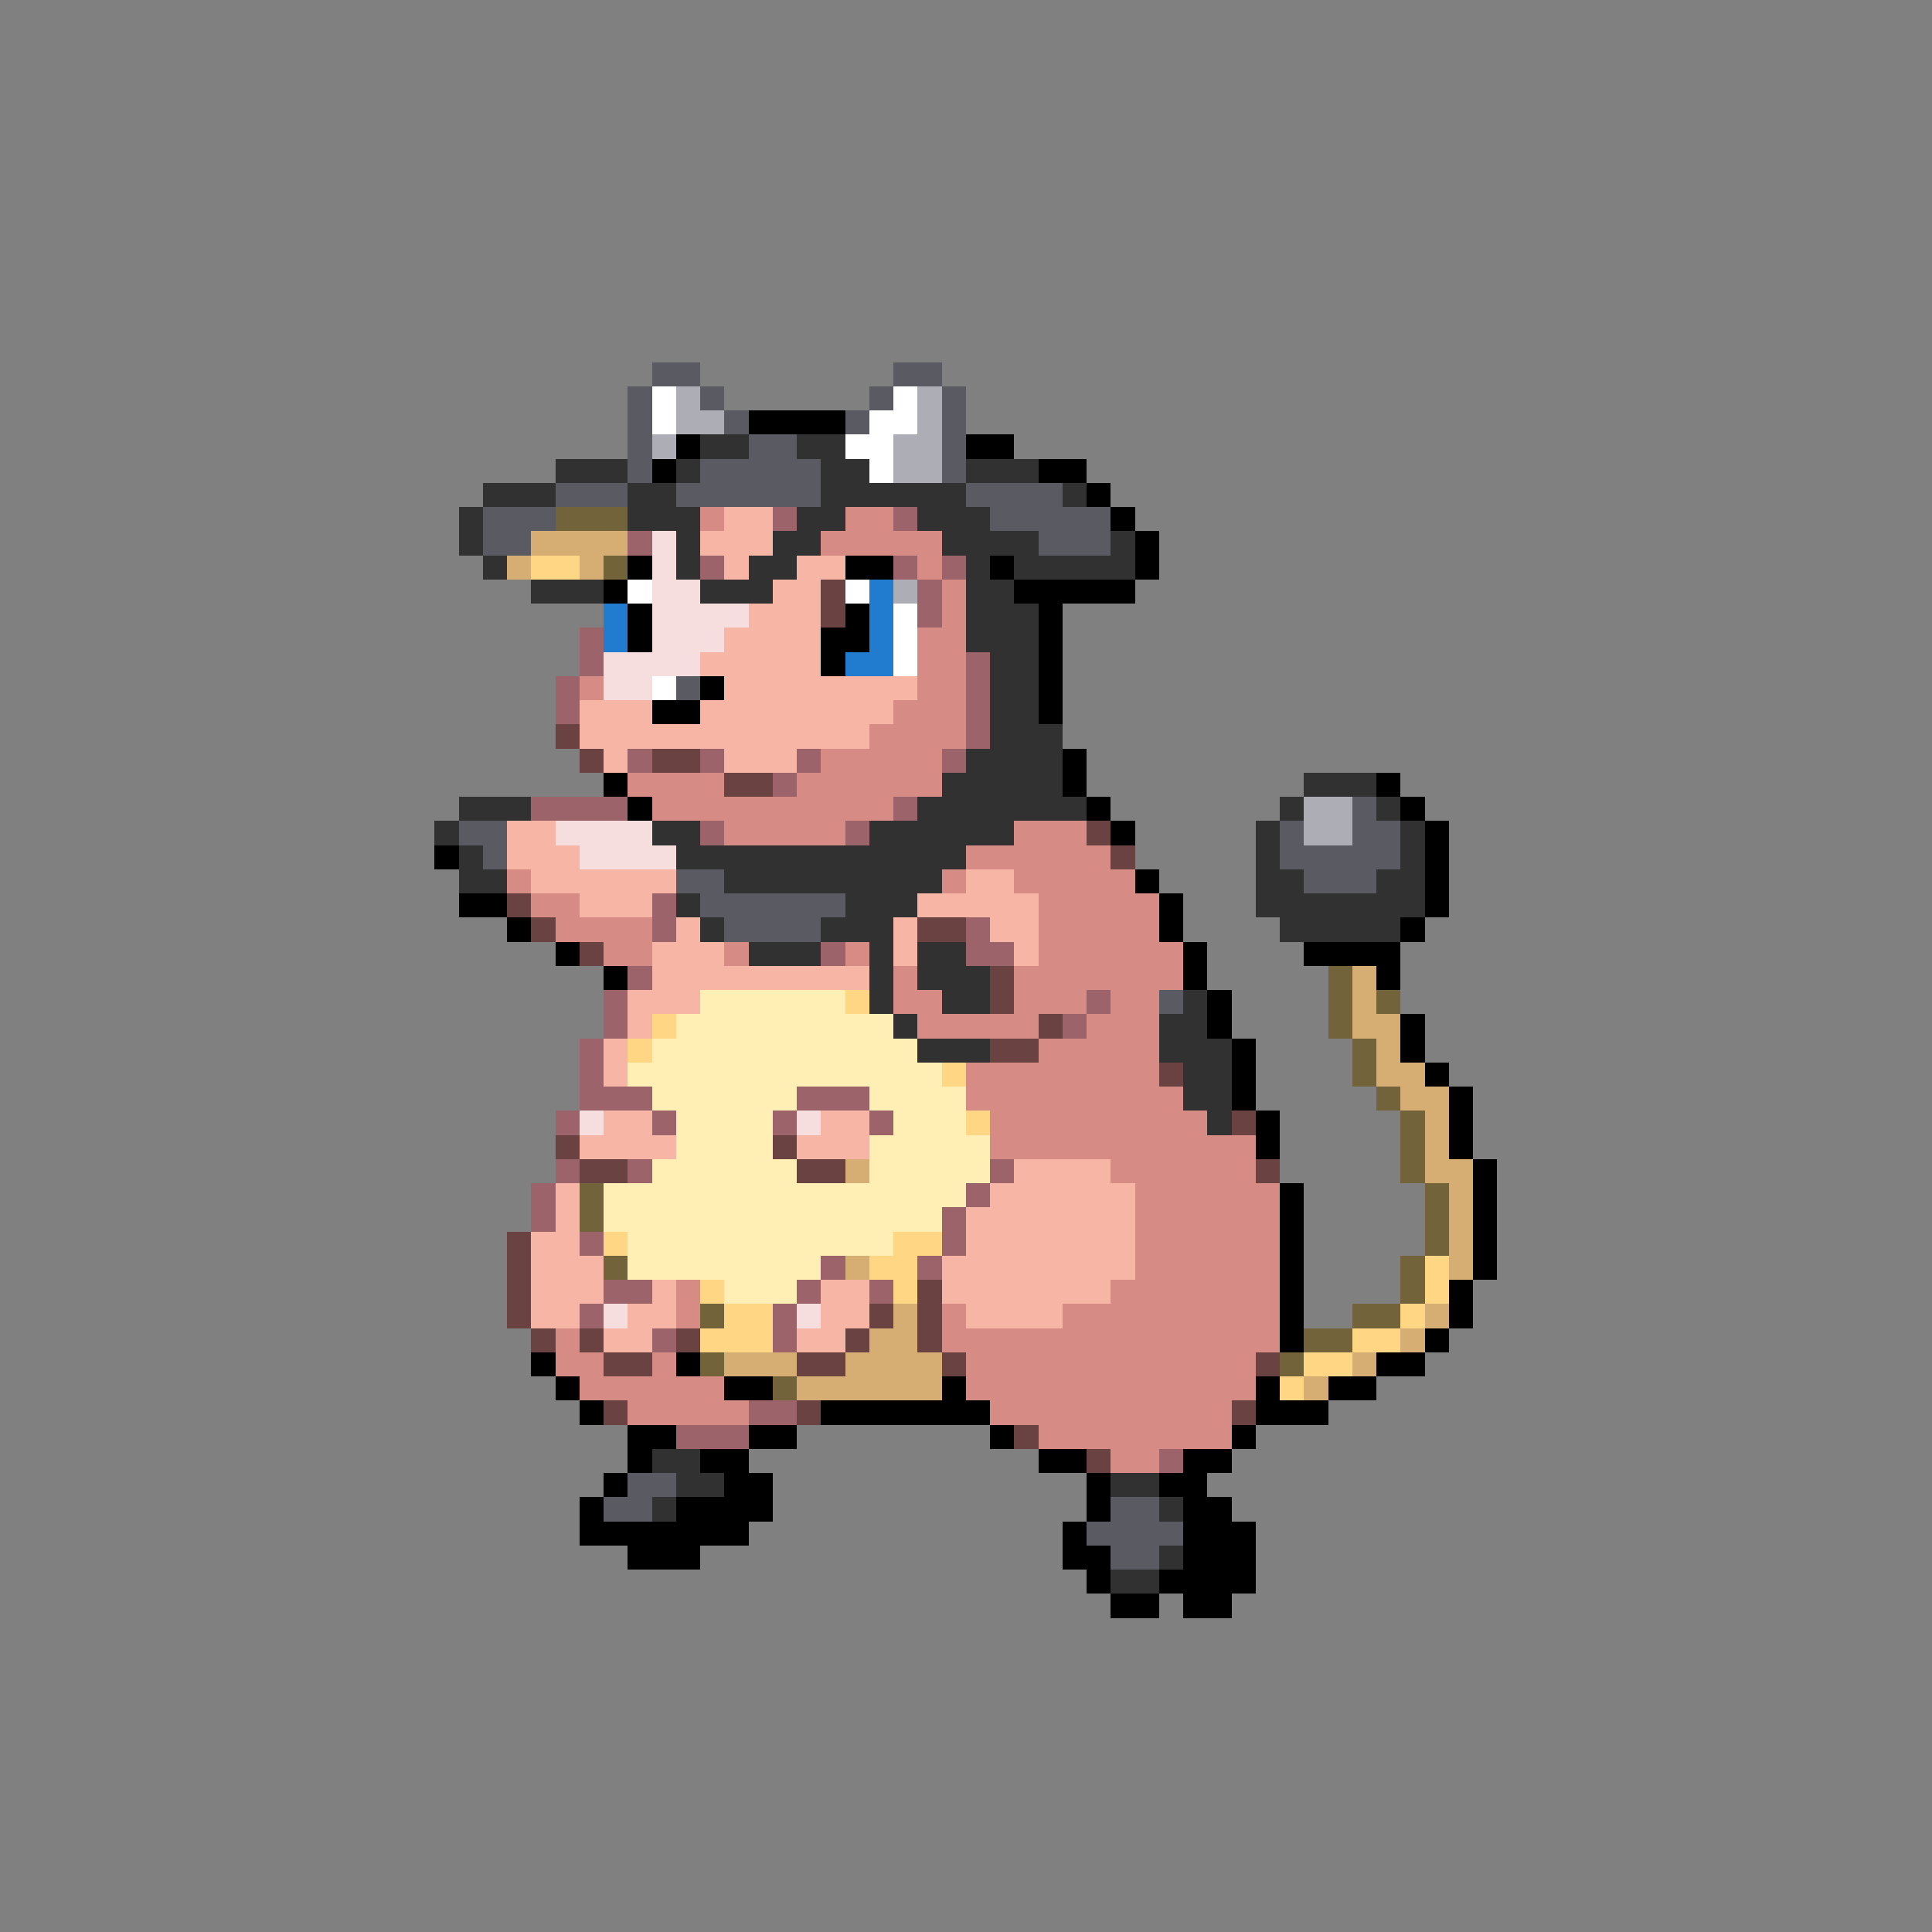 <svg xmlns="http://www.w3.org/2000/svg" viewBox="0 -0.5 80 80" shape-rendering="crispEdges">
<rect x="0" y="-0.5" width="80" height="80" fill="#808080" stroke="none"/>
<path stroke="#5a5a63" d="M27 15h2M37 15h2M26 16h1M29 16h1M36 16h1M39 16h1M26 17h1M30 17h1M35 17h1M39 17h1M26 18h1M31 18h2M39 18h1M26 19h1M29 19h5M39 19h1M23 20h3M28 20h6M40 20h4M20 21h3M41 21h5M20 22h2M43 22h3M28 28h1M56 33h1M19 34h2M53 34h1M56 34h2M20 35h1M53 35h5M28 36h2M54 36h3M29 37h6M30 38h4M48 41h1M26 61h2M25 62h2M46 62h2M45 63h4M46 64h2" />
<path stroke="#ffffff" d="M27 16h1M37 16h1M27 17h1M36 17h2M35 18h2M36 19h1M26 24h1M35 24h1M37 25h1M37 26h1M37 27h1M27 28h1" />
<path stroke="#adadb5" d="M28 16h1M38 16h1M28 17h2M38 17h1M27 18h1M37 18h2M37 19h2M37 24h1M54 33h2M54 34h2" />
<path stroke="#000000" d="M31 17h4M28 18h1M40 18h2M27 19h1M43 19h2M45 20h1M46 21h1M47 22h1M26 23h1M35 23h2M41 23h1M47 23h1M25 24h1M42 24h5M26 25h1M35 25h1M43 25h1M26 26h1M34 26h2M43 26h1M34 27h1M43 27h1M29 28h1M43 28h1M27 29h2M43 29h1M44 31h1M25 32h1M44 32h1M57 32h1M26 33h1M45 33h1M58 33h1M46 34h1M59 34h1M18 35h1M59 35h1M47 36h1M59 36h1M19 37h2M48 37h1M59 37h1M21 38h1M48 38h1M58 38h1M23 39h1M49 39h1M54 39h4M25 40h1M49 40h1M57 40h1M50 41h1M50 42h1M58 42h1M51 43h1M58 43h1M51 44h1M59 44h1M51 45h1M60 45h1M52 46h1M60 46h1M52 47h1M60 47h1M61 48h1M53 49h1M61 49h1M53 50h1M61 50h1M53 51h1M61 51h1M53 52h1M61 52h1M53 53h1M60 53h1M53 54h1M60 54h1M53 55h1M59 55h1M22 56h1M28 56h1M57 56h2M23 57h1M30 57h2M39 57h1M52 57h1M55 57h2M24 58h1M34 58h7M52 58h3M26 59h2M31 59h2M41 59h1M51 59h1M26 60h1M29 60h2M43 60h2M49 60h2M25 61h1M30 61h2M45 61h1M48 61h2M24 62h1M28 62h4M45 62h1M49 62h2M24 63h7M44 63h1M49 63h3M26 64h3M44 64h2M49 64h3M45 65h1M48 65h4M46 66h2M49 66h2" />
<path stroke="#313131" d="M29 18h2M33 18h2M23 19h3M28 19h1M34 19h2M40 19h3M20 20h3M26 20h2M34 20h6M44 20h1M19 21h1M26 21h3M33 21h2M38 21h3M19 22h1M28 22h1M32 22h2M39 22h4M46 22h1M20 23h1M28 23h1M31 23h2M40 23h1M42 23h5M22 24h3M29 24h3M40 24h2M40 25h3M40 26h3M41 27h2M41 28h2M41 29h2M41 30h3M40 31h4M39 32h5M54 32h3M19 33h3M38 33h7M53 33h1M57 33h1M18 34h1M27 34h2M36 34h6M52 34h1M58 34h1M19 35h1M28 35h12M52 35h1M58 35h1M19 36h2M30 36h9M52 36h2M57 36h2M28 37h1M35 37h3M52 37h7M29 38h1M34 38h3M53 38h5M31 39h3M36 39h1M38 39h2M36 40h1M38 40h3M36 41h1M39 41h2M49 41h1M37 42h1M48 42h2M38 43h3M48 43h3M49 44h2M49 45h2M50 46h1M27 60h2M28 61h2M46 61h2M27 62h1M48 62h1M48 64h1M46 65h2" />
<path stroke="#73633a" d="M23 21h3M25 23h1M55 40h1M55 41h1M57 41h1M55 42h1M56 43h1M56 44h1M57 45h1M58 46h1M58 47h1M58 48h1M24 49h1M59 49h1M24 50h1M59 50h1M59 51h1M25 52h1M58 52h1M58 53h1M29 54h1M56 54h2M54 55h2M29 56h1M53 56h1M32 57h1" />
<path stroke="#d68c84" d="M29 21h1M35 21h2M34 22h5M38 23h1M39 24h1M39 25h1M38 26h2M38 27h2M24 28h1M38 28h2M37 29h3M36 30h4M34 31h5M26 32h4M33 32h6M27 33h10M30 34h5M42 34h3M40 35h6M21 36h1M39 36h1M42 36h5M22 37h2M43 37h5M23 38h4M43 38h5M25 39h2M30 39h1M35 39h1M43 39h6M37 40h1M42 40h7M37 41h2M42 41h3M46 41h2M38 42h5M45 42h3M43 43h5M40 44h8M40 45h9M41 46h9M41 47h11M46 48h6M47 49h6M47 50h6M47 51h6M47 52h6M28 53h1M46 53h7M28 54h1M39 54h1M44 54h9M23 55h1M39 55h14M23 56h2M27 56h1M40 56h12M24 57h6M40 57h12M26 58h5M41 58h10M43 59h8M46 60h2" />
<path stroke="#f7b5a5" d="M30 21h2M29 22h3M30 23h1M33 23h2M32 24h2M31 25h3M30 26h4M29 27h5M30 28h8M24 29h3M29 29h8M24 30h12M25 31h1M30 31h3M21 34h2M21 35h3M22 36h6M40 36h2M24 37h3M38 37h5M28 38h1M37 38h1M41 38h2M27 39h3M37 39h1M42 39h1M27 40h9M26 41h3M26 42h1M25 43h1M25 44h1M25 46h2M34 46h2M24 47h4M33 47h3M42 48h4M23 49h1M41 49h6M23 50h1M40 50h7M22 51h2M40 51h7M22 52h3M39 52h8M22 53h3M27 53h1M34 53h2M39 53h7M22 54h2M26 54h2M34 54h2M40 54h4M25 55h2M33 55h2" />
<path stroke="#9c636b" d="M32 21h1M37 21h1M26 22h1M29 23h1M37 23h1M39 23h1M38 24h1M38 25h1M24 26h1M24 27h1M40 27h1M23 28h1M40 28h1M23 29h1M40 29h1M40 30h1M26 31h1M29 31h1M33 31h1M39 31h1M32 32h1M22 33h4M37 33h1M29 34h1M35 34h1M27 37h1M27 38h1M40 38h1M34 39h1M40 39h2M26 40h1M25 41h1M45 41h1M25 42h1M44 42h1M24 43h1M24 44h1M24 45h3M33 45h3M23 46h1M27 46h1M32 46h1M36 46h1M23 48h1M26 48h1M41 48h1M22 49h1M40 49h1M22 50h1M39 50h1M24 51h1M39 51h1M34 52h1M38 52h1M25 53h2M33 53h1M36 53h1M24 54h1M32 54h1M27 55h1M32 55h1M31 58h2M28 59h3M48 60h1" />
<path stroke="#d6ad73" d="M22 22h4M21 23h1M24 23h1M56 40h1M56 41h1M56 42h2M57 43h1M57 44h2M58 45h2M59 46h1M59 47h1M35 48h1M59 48h2M60 49h1M60 50h1M60 51h1M35 52h1M60 52h1M37 54h1M59 54h1M36 55h2M58 55h1M30 56h3M35 56h4M56 56h1M33 57h6M54 57h1" />
<path stroke="#f7dede" d="M27 22h1M27 23h1M27 24h2M27 25h4M27 26h3M25 27h4M25 28h2M23 34h4M24 35h4M24 46h1M33 46h1M25 54h1M33 54h1" />
<path stroke="#ffd684" d="M22 23h2M35 41h1M27 42h1M26 43h1M39 44h1M40 46h1M25 51h1M37 51h2M36 52h2M59 52h1M29 53h1M37 53h1M59 53h1M30 54h2M58 54h1M29 55h3M56 55h2M54 56h2M53 57h1" />
<path stroke="#6b4242" d="M34 24h1M34 25h1M23 30h1M24 31h1M27 31h2M30 32h2M45 34h1M46 35h1M21 37h1M22 38h1M38 38h2M24 39h1M41 40h1M41 41h1M43 42h1M41 43h2M48 44h1M51 46h1M23 47h1M32 47h1M24 48h2M33 48h2M52 48h1M21 51h1M21 52h1M21 53h1M38 53h1M21 54h1M36 54h1M38 54h1M22 55h1M24 55h1M28 55h1M35 55h1M38 55h1M25 56h2M33 56h2M39 56h1M52 56h1M25 58h1M33 58h1M51 58h1M42 59h1M45 60h1" />
<path stroke="#217bce" d="M36 24h1M25 25h1M36 25h1M25 26h1M36 26h1M35 27h2" />
<path stroke="#ffefb5" d="M29 41h6M28 42h9M27 43h11M26 44h13M27 45h6M36 45h4M28 46h4M37 46h3M28 47h4M36 47h5M27 48h6M36 48h5M25 49h15M25 50h14M26 51h11M26 52h8M30 53h3" />
</svg>